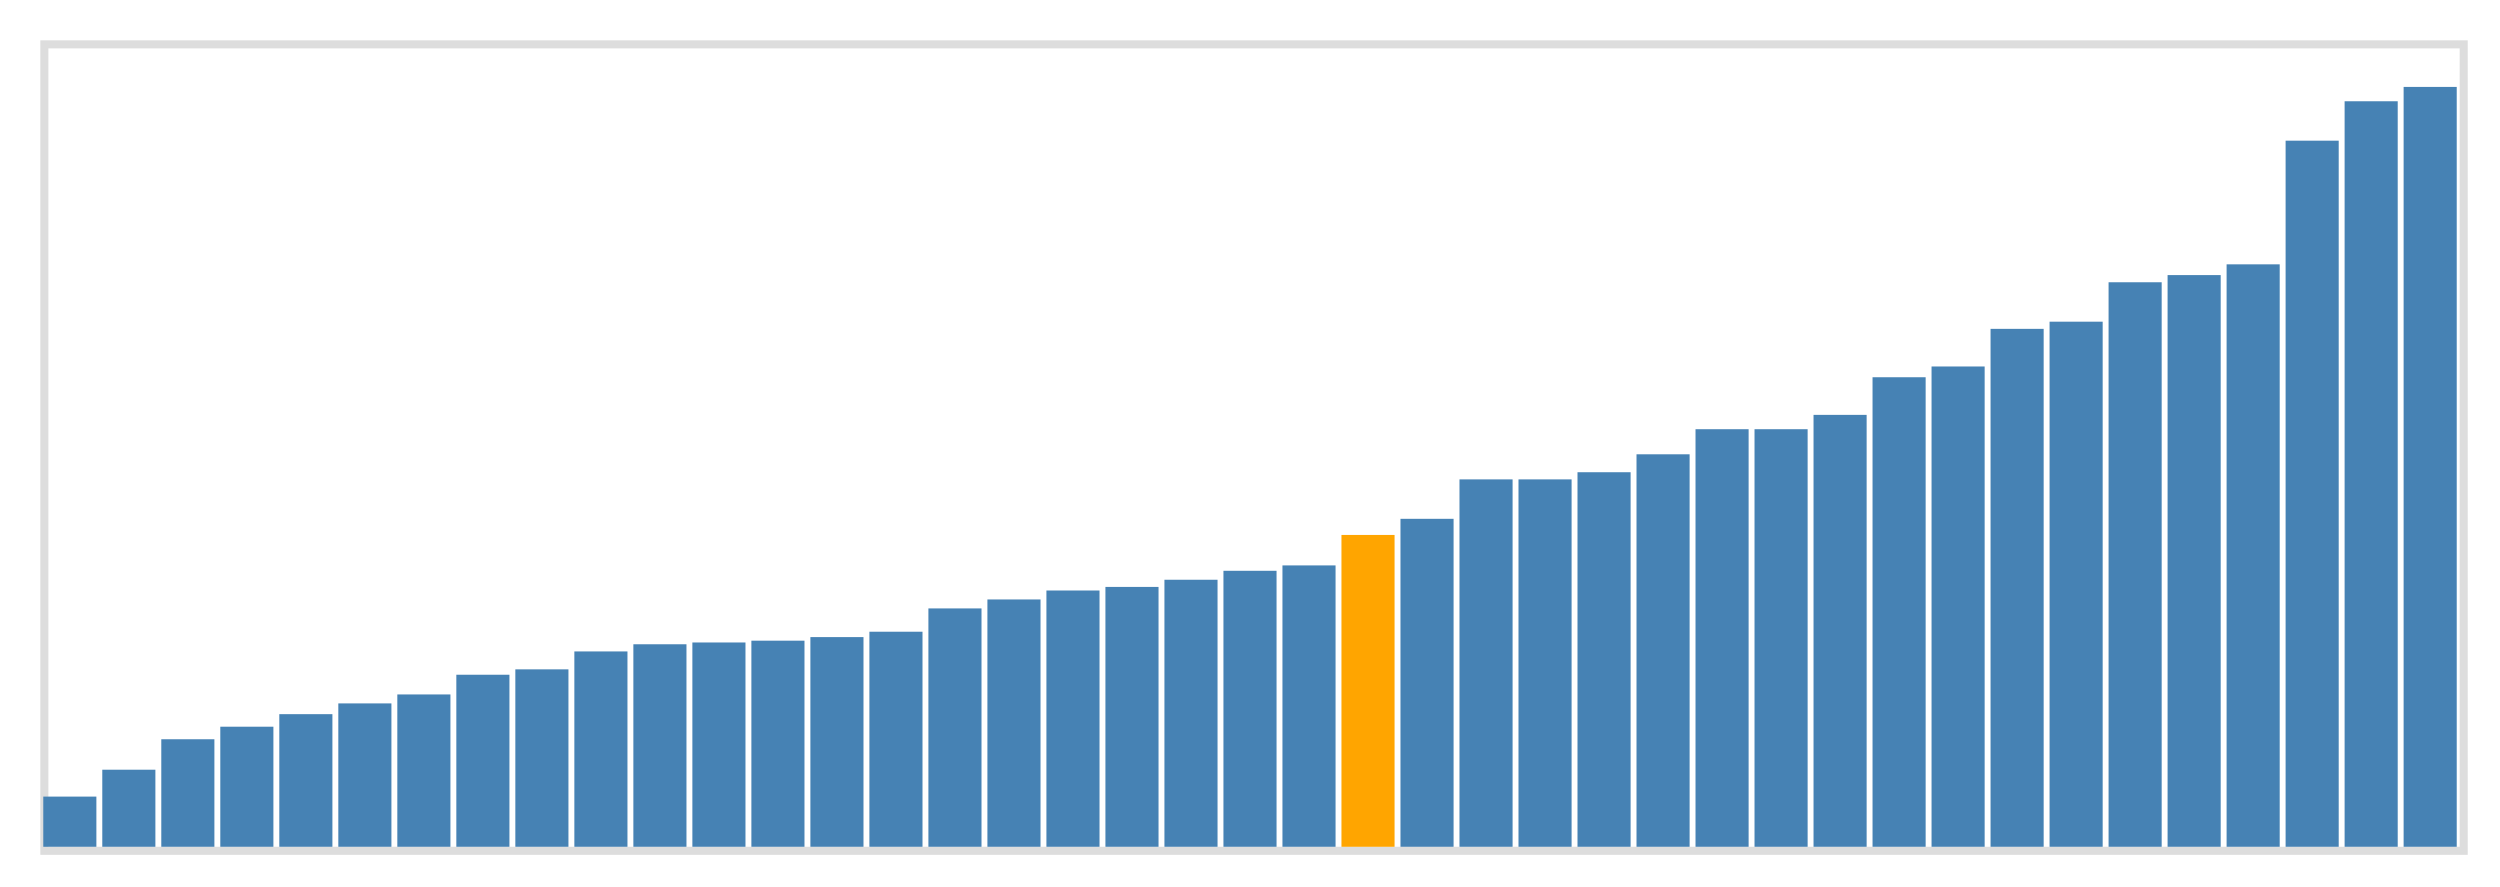 <svg class="marks" width="310" height="110" viewBox="0 0 310 110" version="1.1" xmlns="http://www.w3.org/2000/svg" xmlns:xlink="http://www.w3.org/1999/xlink"><g transform="translate(5,5)"><g class="mark-group role-frame root"><g transform="translate(0,0)"><path class="background" d="M0.5,0.5h300v100h-300Z" style="fill: none; stroke: #ddd;"></path><g><g class="mark-rect role-mark marks"><path d="M0.366,93.778h6.585v6.222h-6.585Z" style="fill: steelblue;"></path><path d="M7.683,90.444h6.585v9.556h-6.585Z" style="fill: steelblue;"></path><path d="M15,86.667h6.585v13.333h-6.585Z" style="fill: steelblue;"></path><path d="M22.317,85.111h6.585v14.889h-6.585Z" style="fill: steelblue;"></path><path d="M29.634,83.556h6.585v16.444h-6.585Z" style="fill: steelblue;"></path><path d="M36.951,82.222h6.585v17.778h-6.585Z" style="fill: steelblue;"></path><path d="M44.268,81.111h6.585v18.889h-6.585Z" style="fill: steelblue;"></path><path d="M51.585,78.667h6.585v21.333h-6.585Z" style="fill: steelblue;"></path><path d="M58.902,78h6.585v22h-6.585Z" style="fill: steelblue;"></path><path d="M66.22,75.778h6.585v24.222h-6.585Z" style="fill: steelblue;"></path><path d="M73.537,74.889h6.585v25.111h-6.585Z" style="fill: steelblue;"></path><path d="M80.854,74.667h6.585v25.333h-6.585Z" style="fill: steelblue;"></path><path d="M88.171,74.444h6.585v25.556h-6.585Z" style="fill: steelblue;"></path><path d="M95.488,74h6.585v26h-6.585Z" style="fill: steelblue;"></path><path d="M102.805,73.333h6.585v26.667h-6.585Z" style="fill: steelblue;"></path><path d="M110.122,70.444h6.585v29.556h-6.585Z" style="fill: steelblue;"></path><path d="M117.439,69.333h6.585v30.667h-6.585Z" style="fill: steelblue;"></path><path d="M124.756,68.222h6.585v31.778h-6.585Z" style="fill: steelblue;"></path><path d="M132.073,67.778h6.585v32.222h-6.585Z" style="fill: steelblue;"></path><path d="M139.39,66.889h6.585v33.111h-6.585Z" style="fill: steelblue;"></path><path d="M146.707,65.778h6.585v34.222h-6.585Z" style="fill: steelblue;"></path><path d="M154.024,65.111h6.585v34.889h-6.585Z" style="fill: steelblue;"></path><path d="M161.341,61.333h6.585v38.667h-6.585Z" style="fill: orange;"></path><path d="M168.659,59.333h6.585v40.667h-6.585Z" style="fill: steelblue;"></path><path d="M175.976,54.444h6.585v45.556h-6.585Z" style="fill: steelblue;"></path><path d="M183.293,54.444h6.585v45.556h-6.585Z" style="fill: steelblue;"></path><path d="M190.61,53.556h6.585v46.444h-6.585Z" style="fill: steelblue;"></path><path d="M197.927,51.333h6.585v48.667h-6.585Z" style="fill: steelblue;"></path><path d="M205.244,48.222h6.585v51.778h-6.585Z" style="fill: steelblue;"></path><path d="M212.561,48.222h6.585v51.778h-6.585Z" style="fill: steelblue;"></path><path d="M219.878,46.444h6.585v53.556h-6.585Z" style="fill: steelblue;"></path><path d="M227.195,41.778h6.585v58.222h-6.585Z" style="fill: steelblue;"></path><path d="M234.512,40.444h6.585v59.556h-6.585Z" style="fill: steelblue;"></path><path d="M241.829,35.778h6.585v64.222h-6.585Z" style="fill: steelblue;"></path><path d="M249.146,34.889h6.585v65.111h-6.585Z" style="fill: steelblue;"></path><path d="M256.463,30h6.585v70h-6.585Z" style="fill: steelblue;"></path><path d="M263.78,29.111h6.585v70.889h-6.585Z" style="fill: steelblue;"></path><path d="M271.098,27.778h6.585v72.222h-6.585Z" style="fill: steelblue;"></path><path d="M278.415,12.444h6.585v87.556h-6.585Z" style="fill: steelblue;"></path><path d="M285.732,7.556h6.585v92.444h-6.585Z" style="fill: steelblue;"></path><path d="M293.049,5.778h6.585v94.222h-6.585Z" style="fill: steelblue;"></path></g></g><path class="foreground" d="" style="display: none; fill: none;"></path></g></g></g></svg>
